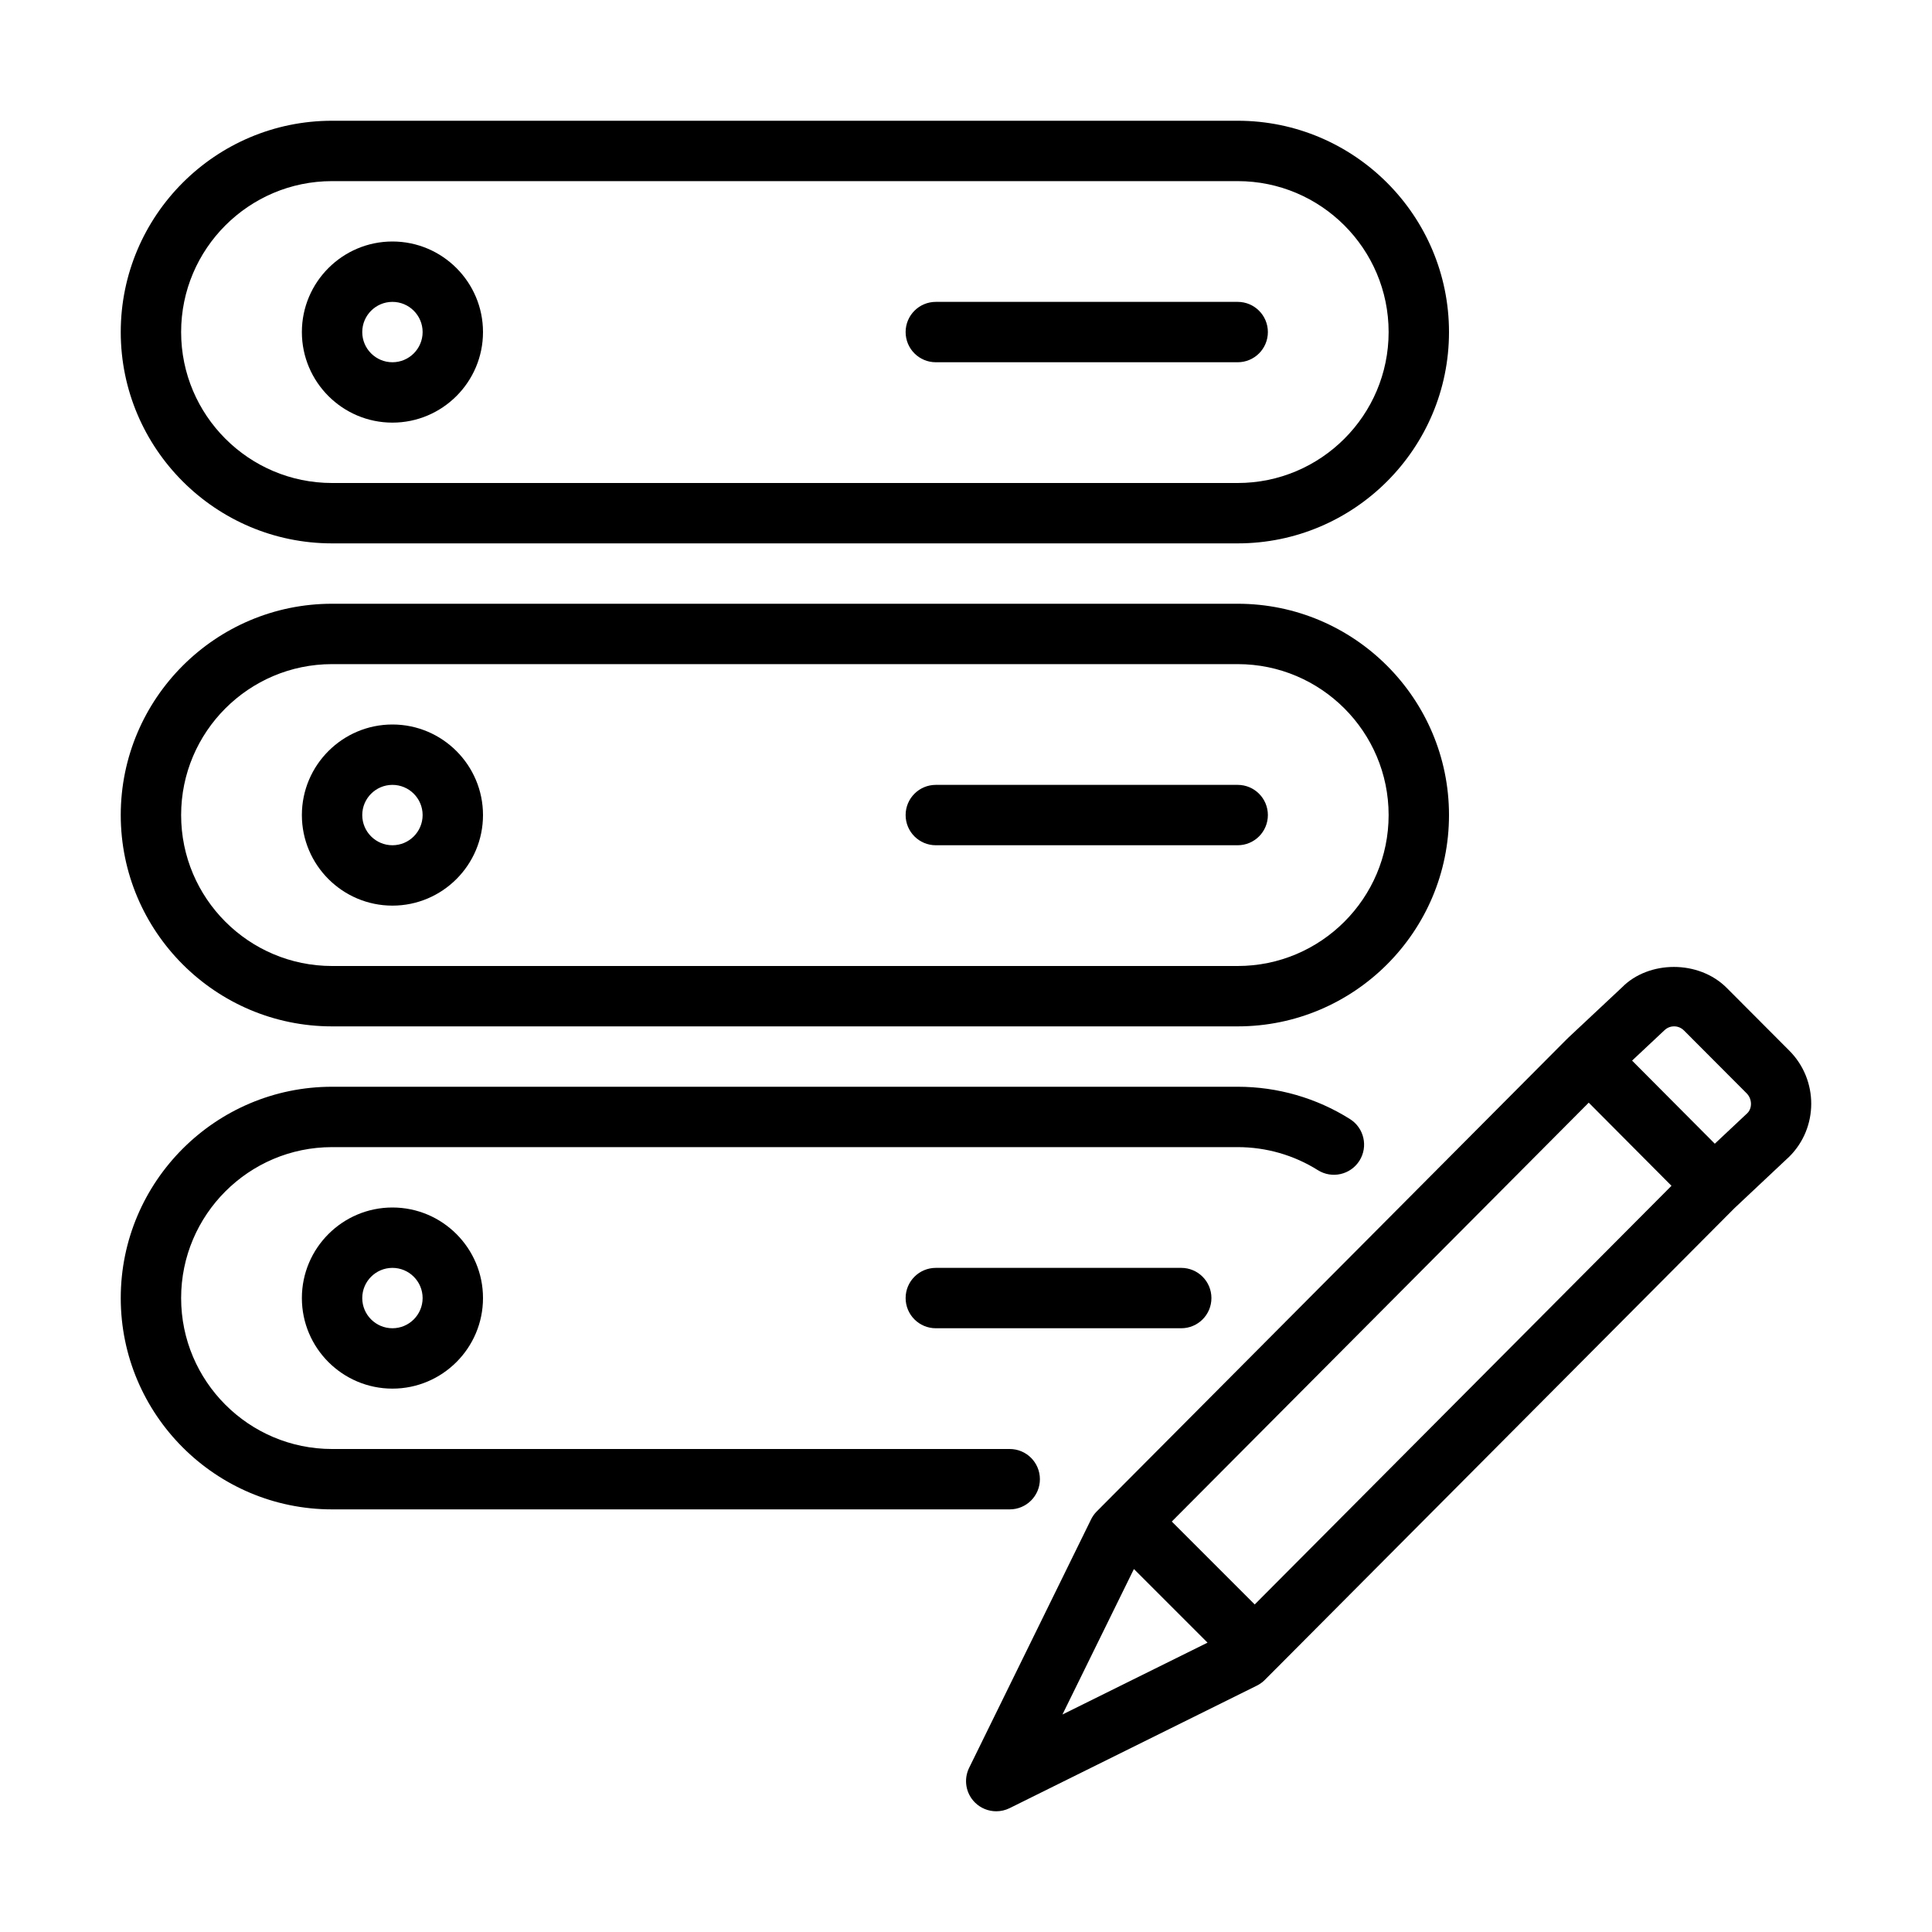 <?xml version="1.0" encoding="UTF-8" standalone="no"?>
<svg width="64px" height="64px" viewBox="0 0 64 64" version="1.1" xmlns="http://www.w3.org/2000/svg" xmlns:xlink="http://www.w3.org/1999/xlink">
    <!-- Generator: Sketch 3.7.2 (28276) - http://www.bohemiancoding.com/sketch -->
    <title>clo-server-edit</title>
    <desc>Created with Sketch.</desc>
    <defs></defs>
    <g id="64px-Line" stroke="none" stroke-width="1" fill="none" fill-rule="evenodd">
        <g id="clo-server-edit"></g>
        <path d="M11,18 L41,18 C44.86,18 48,14.859 48,11 C48,7.141 44.86,4 41,4 L11,4 C7.14,4 4,7.141 4,11 C4,14.859 7.14,18 11,18 L11,18 Z M11,6 L41,6 C43.757,6 46,8.243 46,11 C46,13.757 43.757,16 41,16 L11,16 C8.243,16 6,13.757 6,11 C6,8.243 8.243,6 11,6 L11,6 Z" id="Shape" fill="#000000"></path>
        <path d="M13,14 C14.654,14 16,12.654 16,11 C16,9.346 14.654,8 13,8 C11.346,8 10,9.346 10,11 C10,12.654 11.346,14 13,14 L13,14 Z M13,10 C13.551,10 14,10.448 14,11 C14,11.552 13.551,12 13,12 C12.449,12 12,11.552 12,11 C12,10.448 12.449,10 13,10 L13,10 Z" id="Shape" fill="#000000"></path>
        <path d="M31,12 L41,12 C41.552,12 42,11.553 42,11 C42,10.447 41.552,10 41,10 L31,10 C30.448,10 30,10.447 30,11 C30,11.553 30.448,12 31,12 L31,12 Z" id="Shape" fill="#000000"></path>
        <path d="M11,34 L41,34 C44.86,34 48,30.859 48,27 C48,23.141 44.86,20 41,20 L11,20 C7.14,20 4,23.141 4,27 C4,30.859 7.14,34 11,34 L11,34 Z M11,22 L41,22 C43.757,22 46,24.243 46,27 C46,29.757 43.757,32 41,32 L11,32 C8.243,32 6,29.757 6,27 C6,24.243 8.243,22 11,22 L11,22 Z" id="Shape" fill="#000000"></path>
        <path d="M13,30 C14.654,30 16,28.654 16,27 C16,25.346 14.654,24 13,24 C11.346,24 10,25.346 10,27 C10,28.654 11.346,30 13,30 L13,30 Z M13,26 C13.551,26 14,26.448 14,27 C14,27.552 13.551,28 13,28 C12.449,28 12,27.552 12,27 C12,26.448 12.449,26 13,26 L13,26 Z" id="Shape" fill="#000000"></path>
        <path d="M31,28 L41,28 C41.552,28 42,27.553 42,27 C42,26.447 41.552,26 41,26 L31,26 C30.448,26 30,26.447 30,27 C30,27.553 30.448,28 31,28 L31,28 Z" id="Shape" fill="#000000"></path>
        <path d="M34.448,49 C34.448,48.447 34,48 33.448,48 L11,48 C8.243,48 6,45.757 6,43 C6,40.243 8.243,38 11,38 L41,38 C41.943,38 42.862,38.264 43.656,38.763 C44.124,39.057 44.74,38.915 45.034,38.449 C45.328,37.981 45.187,37.364 44.719,37.07 C43.606,36.37 42.32,36 41,36 L11,36 C7.14,36 4,39.141 4,43 C4,46.859 7.14,50 11,50 L33.448,50 C34,50 34.448,49.553 34.448,49 L34.448,49 Z" id="Shape" fill="#000000"></path>
        <path d="M10,43 C10,44.654 11.346,46 13,46 C14.654,46 16,44.654 16,43 C16,41.346 14.654,40 13,40 C11.346,40 10,41.346 10,43 L10,43 Z M14,43 C14,43.552 13.551,44 13,44 C12.449,44 12,43.552 12,43 C12,42.448 12.449,42 13,42 C13.551,42 14,42.448 14,43 L14,43 Z" id="Shape" fill="#000000"></path>
        <path d="M31,42 C30.448,42 30,42.447 30,43 C30,43.553 30.448,44 31,44 L39.13,44 C39.682,44 40.13,43.553 40.13,43 C40.13,42.447 39.682,42 39.13,42 L31,42 L31,42 Z" id="Shape" fill="#000000"></path>
        <path d="M57.204,32.729 C56.272,31.79 54.614,31.815 53.735,32.704 L51.945,34.381 C51.941,34.385 51.939,34.391 51.935,34.395 C51.93,34.399 51.924,34.401 51.92,34.405 L36.7,49.697 C36.699,49.697 36.698,49.698 36.698,49.698 C36.697,49.698 36.697,49.699 36.697,49.7 L36.332,50.067 C36.255,50.144 36.191,50.233 36.143,50.332 L32.104,58.561 C31.915,58.946 31.992,59.408 32.295,59.709 C32.487,59.9 32.742,60.001 33.002,60.001 C33.152,60.001 33.304,59.967 33.445,59.897 L41.635,55.839 C41.733,55.79 41.823,55.726 41.9,55.648 L42.273,55.273 L42.274,55.273 L42.274,55.273 L57.466,40.012 L57.467,40.012 L59.279,38.309 C60.239,37.348 60.24,35.78 59.28,34.811 L57.204,32.729 L57.204,32.729 Z M37.562,51.976 L40.001,54.415 L35.195,56.795 L37.562,51.976 L37.562,51.976 Z M41.564,53.15 L38.817,50.403 L52.629,36.527 L55.37,39.281 L41.564,53.15 L41.564,53.15 Z M57.886,36.872 L56.805,37.887 L54.065,35.134 L55.129,34.136 C55.247,34.017 55.385,33.999 55.457,33.999 C55.529,33.999 55.666,34.017 55.786,34.138 L57.861,36.219 C58.046,36.407 58.047,36.71 57.886,36.872 L57.886,36.872 Z" id="Shape" fill="#000000"></path>
    </g>
</svg>